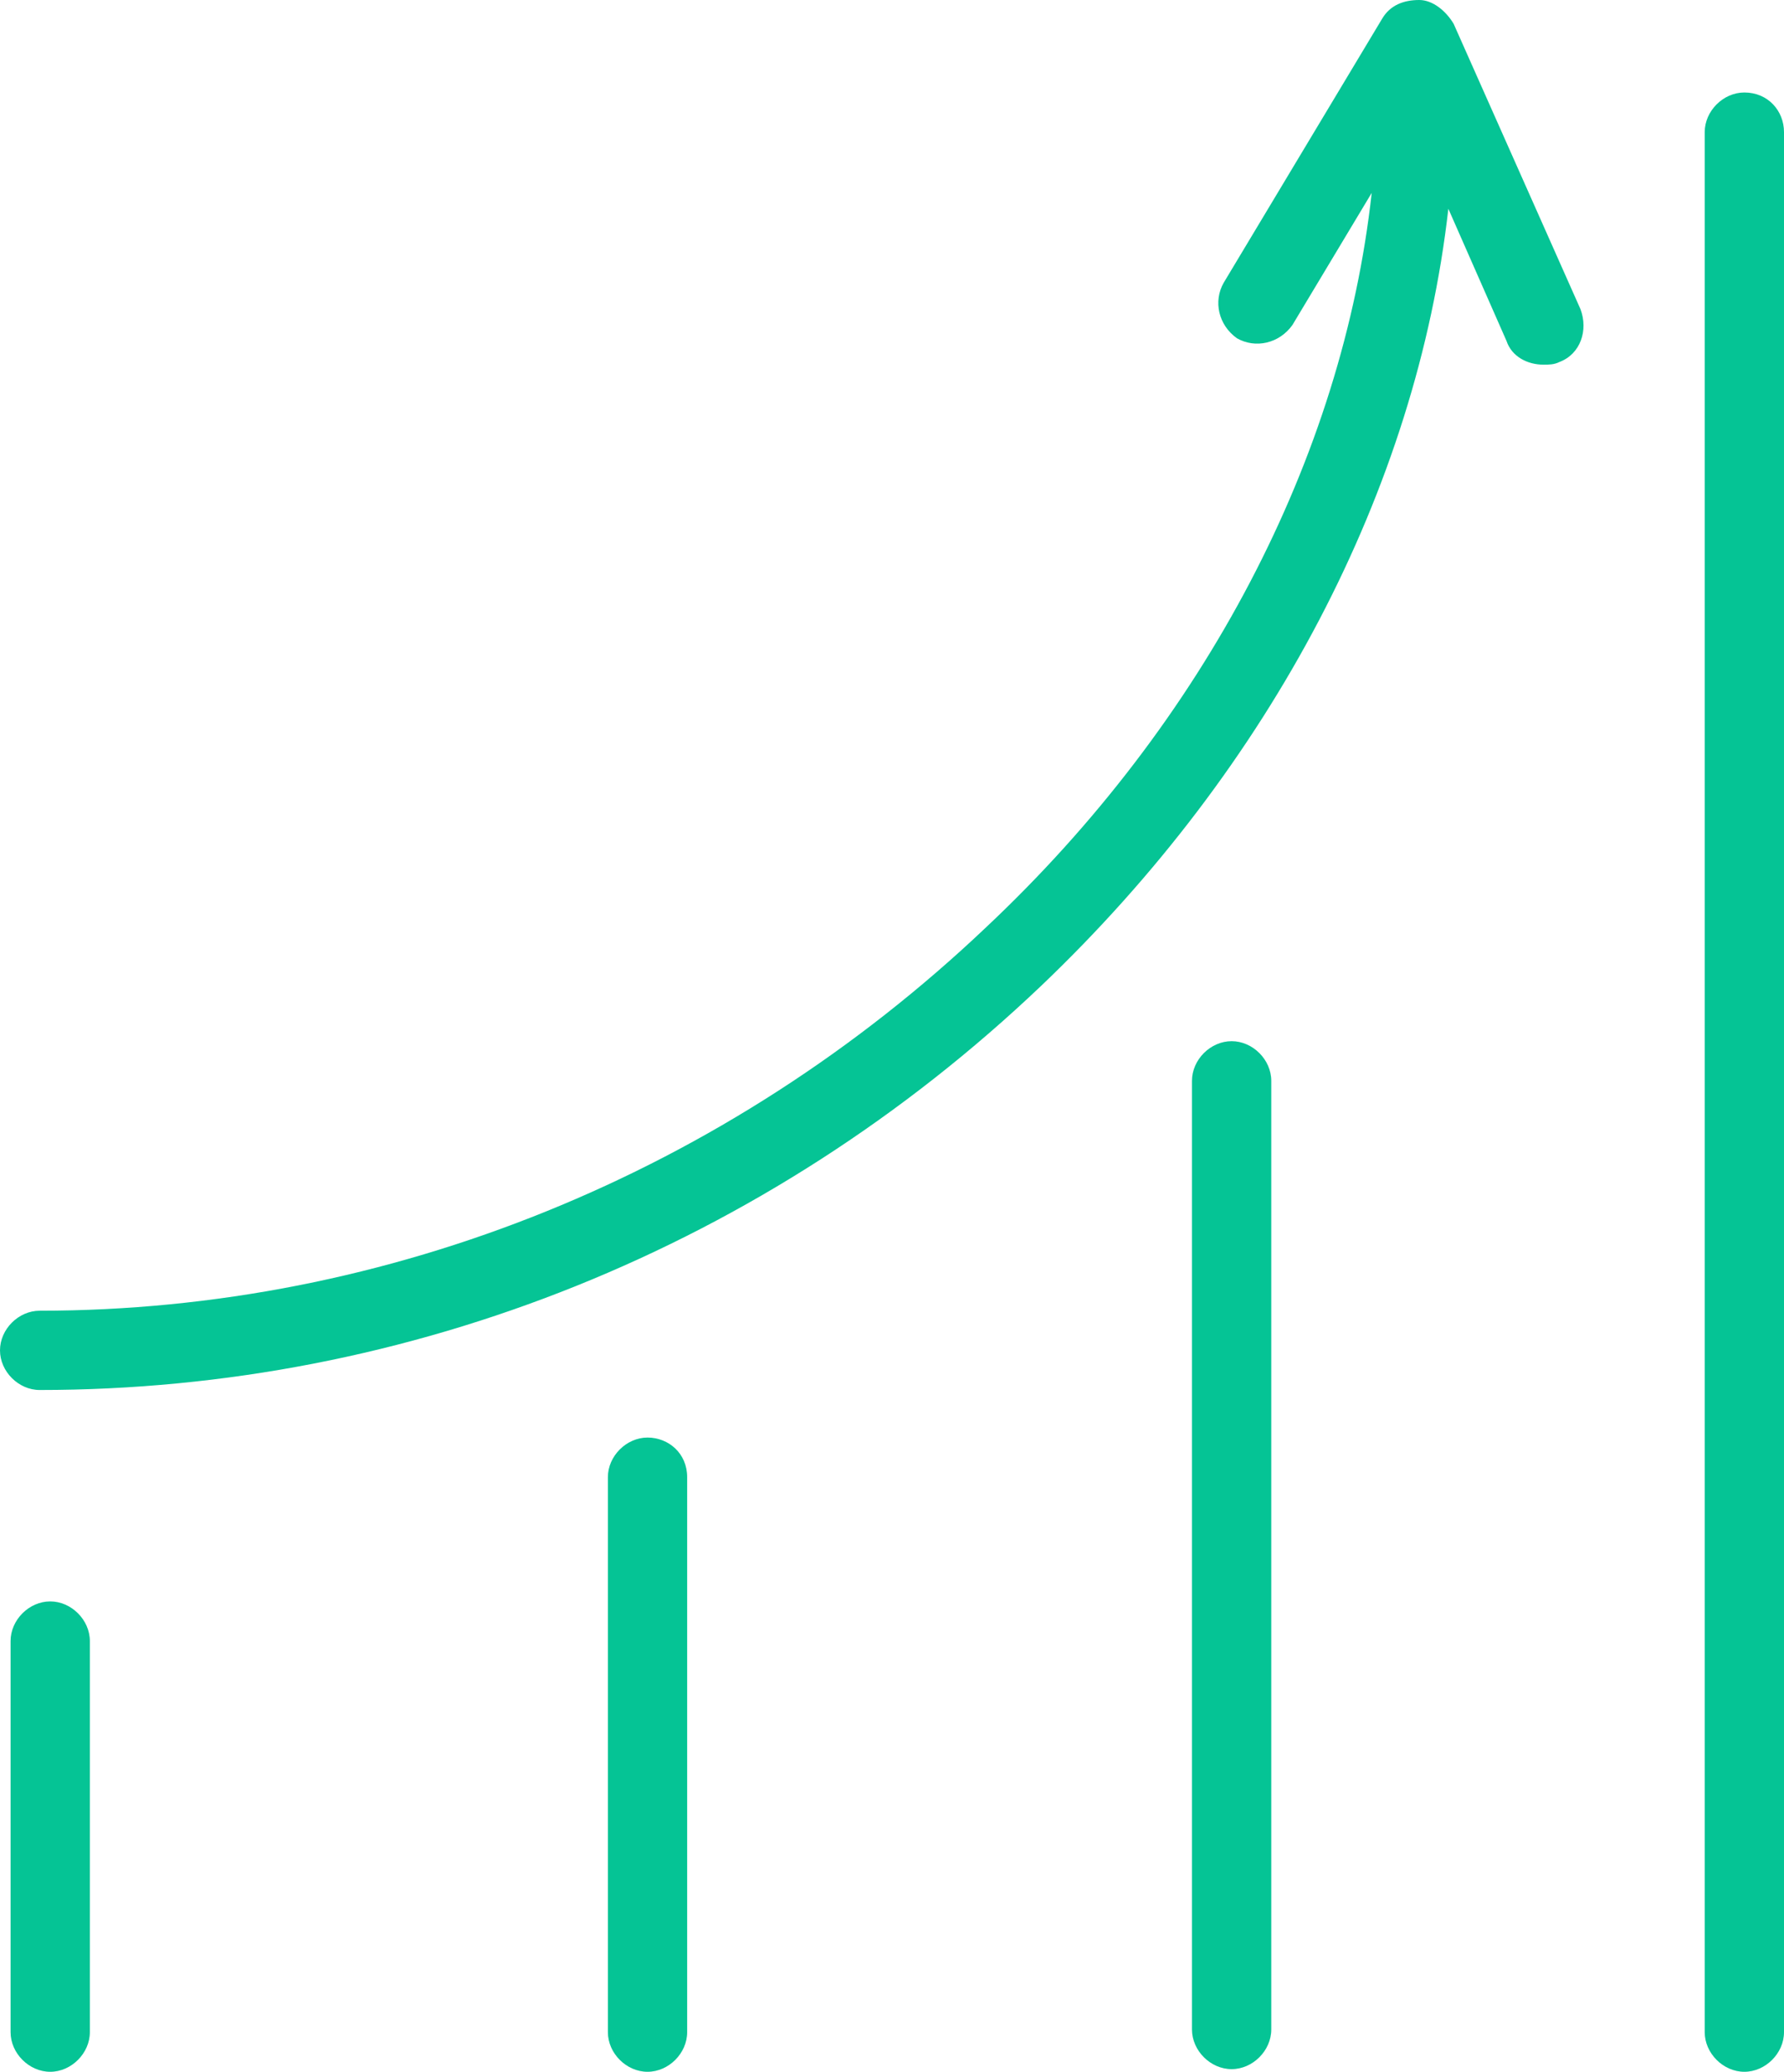<?xml version="1.0" encoding="UTF-8"?> <svg xmlns="http://www.w3.org/2000/svg" xmlns:xlink="http://www.w3.org/1999/xlink" version="1.1" id="Слой_1" x="0px" y="0px" viewBox="0 0 67.5 78.4" style="enable-background:new 0 0 67.5 78.4;" xml:space="preserve"> <style type="text/css"> .st0{clip-path:url(#SVGID_2_); fill:#05c495;} </style> <g> <defs> <rect id="SVGID_1_" width="67.5" height="78.4"></rect> </defs> <clipPath id="SVGID_2_"> <use xlink:href="#SVGID_1_" style="overflow:visible;"></use> </clipPath> <path class="st0" d="M55,0.9C54.7,0.4,54.2,0,53.7,0c-0.6,0-1.1,0.2-1.4,0.7l-6,10c-0.4,0.7-0.2,1.6,0.5,2.1 c0.7,0.4,1.6,0.2,2.1-0.5l3-5c-1.1,10-6.3,20-14.6,27.8c-9.8,9.3-22.6,14.5-35.8,14.5c-0.8,0-1.5,0.7-1.5,1.5 c0,0.8,0.7,1.5,1.5,1.5c14,0,27.5-5.4,37.9-15.3C48.1,29,53.6,18.5,54.8,7.9l2.2,5c0.2,0.6,0.8,0.9,1.4,0.9c0.2,0,0.4,0,0.6-0.1 c0.8-0.3,1.1-1.2,0.8-2L55,0.9z"></path> <path class="st0" d="M1.9,60.6c-0.8,0-1.5,0.7-1.5,1.5v14.8c0,0.8,0.7,1.5,1.5,1.5s1.5-0.7,1.5-1.5V62.1 C3.4,61.3,2.7,60.6,1.9,60.6"></path> <path class="st0" d="M24.5,54.4c-0.8,0-1.5,0.7-1.5,1.5v21c0,0.8,0.7,1.5,1.5,1.5c0.8,0,1.5-0.7,1.5-1.5v-21 C26,55,25.3,54.4,24.5,54.4"></path> <path class="st0" d="M46.6,39.4c-0.8,0-1.5,0.7-1.5,1.5v35.9c0,0.8,0.7,1.5,1.5,1.5c0.8,0,1.5-0.7,1.5-1.5V40.9 C48.1,40.1,47.4,39.4,46.6,39.4"></path> <path class="st0" d="M66,3.5c-0.8,0-1.5,0.7-1.5,1.5v71.9c0,0.8,0.7,1.5,1.5,1.5c0.8,0,1.5-0.7,1.5-1.5V5C67.5,4.2,66.9,3.5,66,3.5 "></path> </g> </svg> 